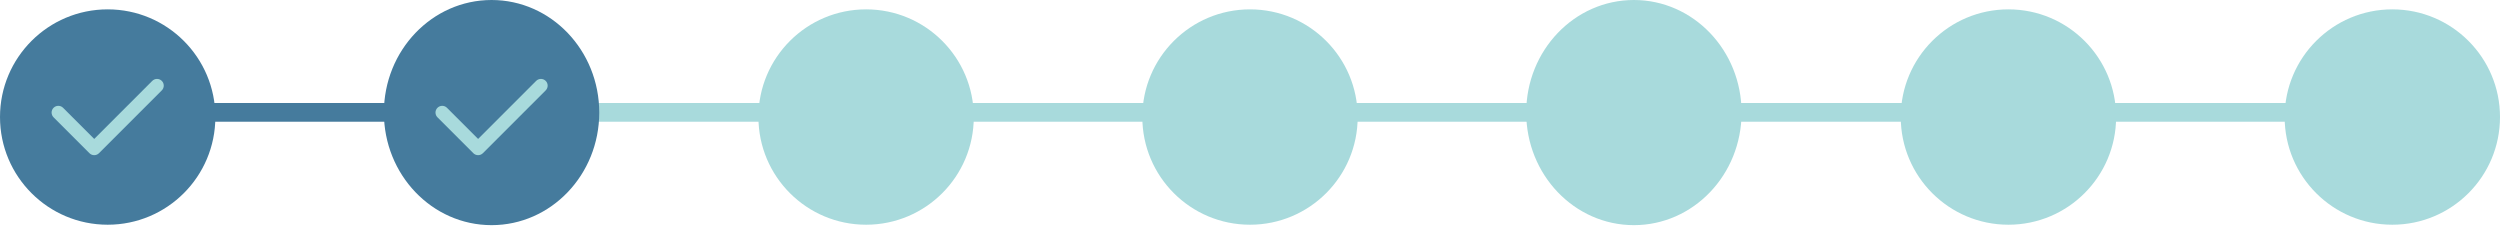 <svg width="267" height="25" viewBox="0 0 267 25" fill="none" xmlns="http://www.w3.org/2000/svg">
<rect x="58" y="11" width="201" height="2" fill="#A8DADC"/>
<circle cx="11.5" cy="12.5" r="11.5" fill="#457B9D"/>
<path fill-rule="evenodd" clip-rule="evenodd" d="M17.279 8.638C17.56 8.918 17.56 9.373 17.279 9.654L10.571 16.362C10.29 16.643 9.835 16.643 9.554 16.362L5.721 12.529C5.44 12.248 5.44 11.793 5.721 11.513C6.002 11.232 6.457 11.232 6.737 11.513L10.063 14.838L16.263 8.638C16.543 8.357 16.998 8.357 17.279 8.638Z" fill="#A8DADC"/>
<path fill-rule="evenodd" clip-rule="evenodd" d="M58.279 7.97C58.56 8.263 58.56 8.737 58.279 9.03L51.571 16.03C51.29 16.323 50.835 16.323 50.554 16.03L46.721 12.03C46.44 11.737 46.44 11.263 46.721 10.97C47.002 10.677 47.457 10.677 47.737 10.97L51.063 14.439L57.263 7.97C57.543 7.677 57.998 7.677 58.279 7.97Z" fill="#A8DADC"/>
<ellipse cx="52.5" cy="12.023" rx="11.5" ry="12.023" fill="#457B9D"/>
<circle cx="92.5" cy="12.5" r="11.5" fill="#A8DADC"/>
<circle cx="133.5" cy="12.5" r="11.5" fill="#A8DADC"/>
<ellipse cx="174.5" cy="12.023" rx="11.5" ry="12.023" fill="#A8DADC"/>
<circle cx="214.5" cy="12.5" r="11.5" fill="#A8DADC"/>
<circle cx="255.5" cy="12.5" r="11.5" fill="#A8DADC"/>
<rect x="19" y="11" width="39" height="2" fill="#457B9D"/>
<path fill-rule="evenodd" clip-rule="evenodd" d="M58.279 8.638C58.56 8.918 58.56 9.373 58.279 9.654L51.571 16.362C51.29 16.643 50.835 16.643 50.554 16.362L46.721 12.529C46.44 12.248 46.44 11.793 46.721 11.513C47.002 11.232 47.457 11.232 47.737 11.513L51.063 14.838L57.263 8.638C57.543 8.357 57.998 8.357 58.279 8.638Z" fill="#A8DADC"/>
</svg>
